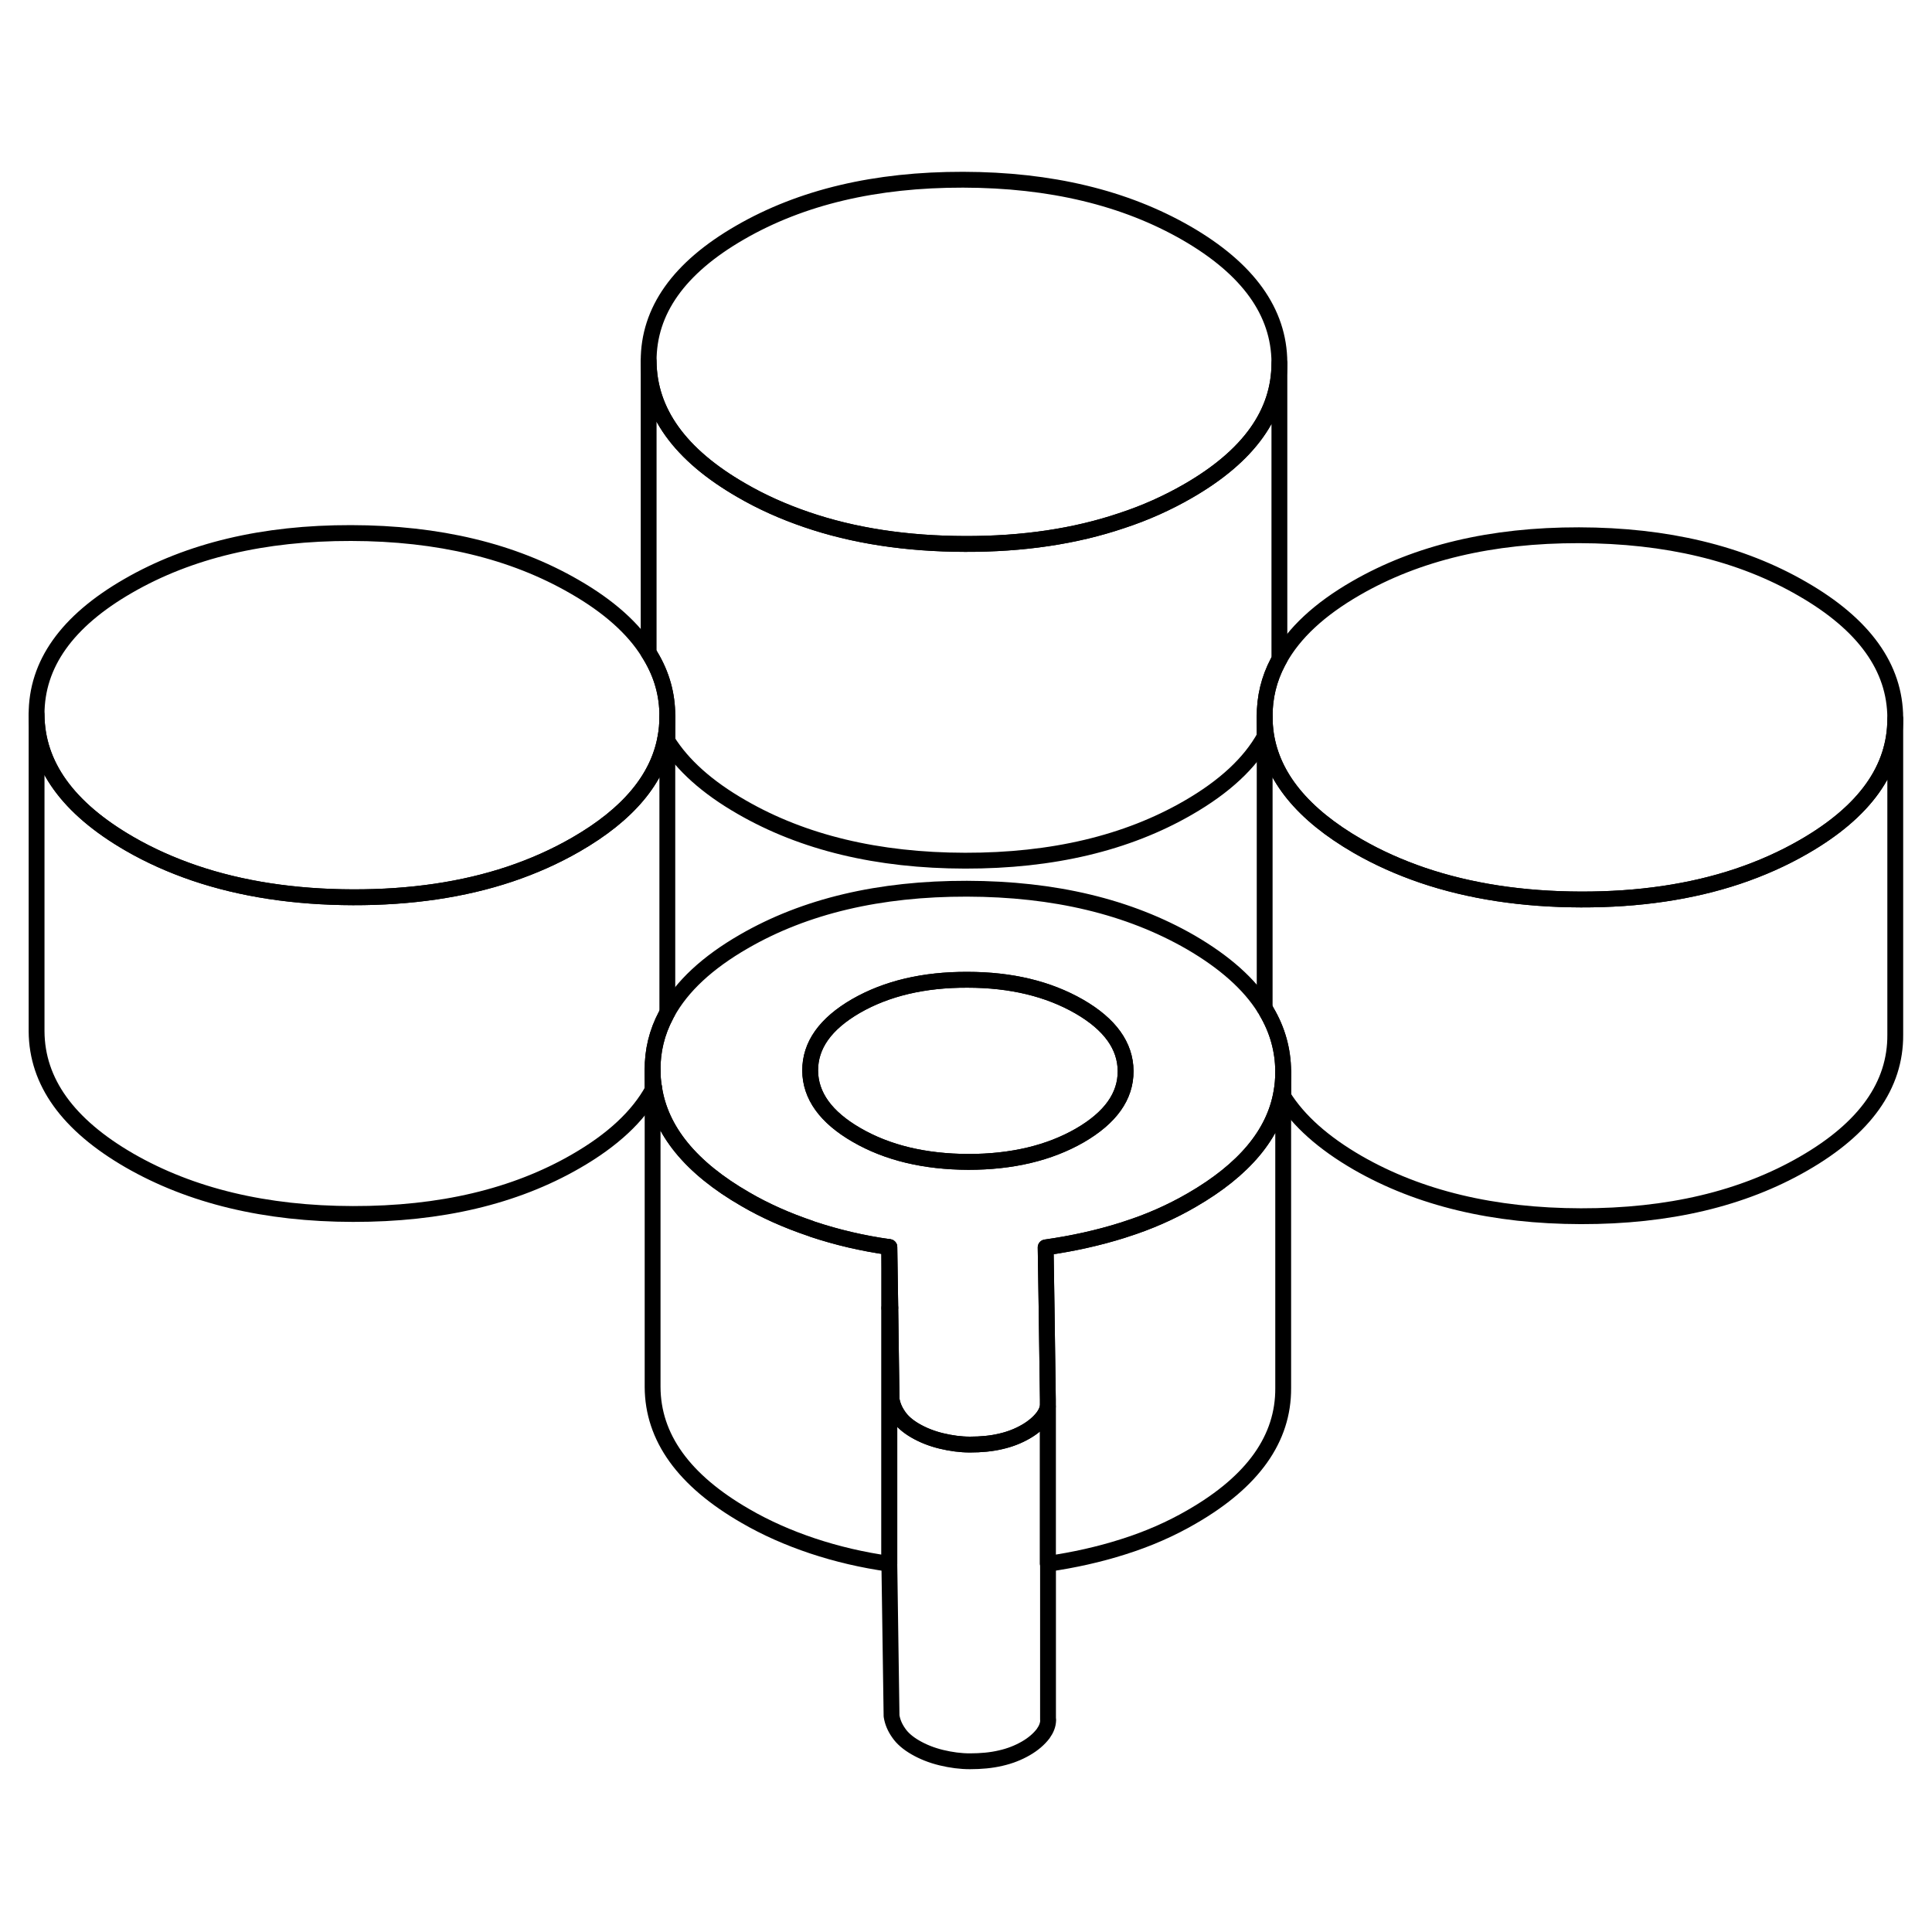 <svg width="24" height="24" viewBox="0 0 122 105" fill="none" xmlns="http://www.w3.org/2000/svg" stroke-width="1px" stroke-linecap="round" stroke-linejoin="round">
    <path d="M56.16 70.249V74.1C56.16 74.1 56.2 74.079 56.22 74.079L56.16 70.249ZM41.21 59.08V60.33C41.21 60.33 41.27 60.23 41.3 60.17C41.24 59.81 41.21 59.45 41.21 59.08ZM42.02 38.08C42.05 38.15 42.09 38.219 42.14 38.279V36.749C42.14 37.2 42.1 37.65 42.02 38.08Z" stroke="currentColor" stroke-linejoin="round"/>
    <path d="M81.03 59.2V79.15C81.05 82.34 79.13 85.049 75.26 87.279C73.92 88.059 72.47 88.69 70.91 89.18C69.4 89.66 67.83 90.01 66.18 90.249H66.17V79.879L66.09 74.129L66.03 70.269C67.73 70.029 69.36 69.67 70.91 69.18C70.95 69.17 70.99 69.15 71.03 69.139C72.55 68.659 73.95 68.04 75.26 67.279C78.56 65.37 80.45 63.12 80.91 60.52C80.99 60.09 81.03 59.65 81.03 59.2Z" stroke="currentColor" stroke-linejoin="round"/>
    <path d="M56.16 70.249V90.249C54.45 90.01 52.84 89.629 51.31 89.12C49.78 88.609 48.36 87.98 47.07 87.23C43.18 84.99 41.22 82.269 41.21 79.079V60.33C41.21 60.33 41.27 60.23 41.3 60.17C41.7 62.89 43.63 65.249 47.07 67.23C48.32 67.96 49.7 68.57 51.18 69.07C51.22 69.09 51.27 69.109 51.31 69.12C52.84 69.629 54.45 70.01 56.16 70.249Z" stroke="currentColor" stroke-linejoin="round"/>
    <path d="M119.68 36.889V56.84C119.7 60.029 117.78 62.739 113.91 64.969C110.05 67.2 105.35 68.31 99.83 68.3C94.31 68.29 89.61 67.16 85.72 64.92C83.56 63.67 81.99 62.27 81.03 60.73V59.15C81.02 57.809 80.67 56.55 79.98 55.38C79.95 55.309 79.91 55.24 79.86 55.18V36.77C79.86 37.139 79.89 37.499 79.94 37.859C80.35 40.58 82.28 42.93 85.72 44.92C87 45.66 88.37 46.27 89.83 46.77C92.8 47.779 96.13 48.29 99.83 48.3C103.49 48.31 106.8 47.819 109.73 46.84C111.22 46.34 112.61 45.719 113.91 44.969C117.76 42.749 119.68 40.059 119.68 36.889Z" stroke="currentColor" stroke-linejoin="round"/>
    <path d="M42.14 36.699V36.749C42.14 37.2 42.1 37.649 42.02 38.079C41.55 40.679 39.67 42.929 36.37 44.829C35.07 45.579 33.68 46.199 32.19 46.699C29.26 47.679 25.95 48.169 22.29 48.16C18.59 48.15 15.25 47.639 12.28 46.63C10.82 46.13 9.45 45.52 8.17 44.779C4.28 42.529 2.33 39.809 2.31 36.63C2.3 33.44 4.22 30.73 8.09 28.5C11.95 26.27 16.64 25.149 22.17 25.16C27.69 25.169 32.39 26.299 36.28 28.549C38.44 29.79 40.01 31.189 40.96 32.729C41.01 32.799 41.05 32.869 41.09 32.939C41.79 34.109 42.14 35.359 42.14 36.699Z" stroke="currentColor" stroke-linejoin="round"/>
    <path d="M80.79 14.38V14.43C80.79 17.599 78.87 20.29 75.02 22.509C73.72 23.259 72.32 23.89 70.82 24.38C67.89 25.369 64.6 25.859 60.94 25.849C57.23 25.839 53.89 25.329 50.92 24.309C49.46 23.809 48.09 23.199 46.82 22.459C42.93 20.219 40.98 17.5 40.96 14.309C40.95 11.12 42.87 8.41 46.74 6.18C50.6 3.95 55.29 2.839 60.82 2.849C66.34 2.859 71.04 3.989 74.93 6.229C78.82 8.479 80.77 11.2 80.79 14.38Z" stroke="currentColor" stroke-linejoin="round"/>
    <path d="M119.68 36.839V36.889C119.68 40.059 117.76 42.749 113.91 44.969C112.61 45.719 111.22 46.339 109.73 46.839C106.8 47.819 103.49 48.309 99.83 48.3C96.13 48.289 92.8 47.779 89.83 46.77C88.37 46.27 87 45.66 85.72 44.919C82.28 42.929 80.35 40.579 79.94 37.859C79.89 37.499 79.86 37.139 79.86 36.77C79.85 35.539 80.13 34.38 80.7 33.3C80.73 33.239 80.76 33.19 80.79 33.139C81.71 31.47 83.32 29.97 85.63 28.64C89.49 26.41 94.19 25.29 99.71 25.299C105.23 25.309 109.94 26.439 113.82 28.689C117.71 30.929 119.67 33.649 119.68 36.839Z" stroke="currentColor" stroke-linejoin="round"/>
    <path d="M80.79 14.43V33.139C80.76 33.19 80.73 33.24 80.7 33.3C80.13 34.38 79.85 35.539 79.86 36.77V38.01C78.94 39.679 77.33 41.179 75.02 42.51C71.16 44.739 66.46 45.859 60.94 45.849C55.42 45.84 50.71 44.709 46.82 42.459C44.66 41.219 43.1 39.819 42.14 38.279V36.7C42.14 35.359 41.79 34.109 41.09 32.94C41.05 32.87 41.01 32.8 40.96 32.73V14.31C40.98 17.5 42.93 20.22 46.82 22.459C48.09 23.2 49.46 23.81 50.92 24.31C53.89 25.33 57.23 25.84 60.94 25.849C64.6 25.86 67.89 25.369 70.82 24.38C72.32 23.89 73.72 23.259 75.02 22.509C78.87 20.29 80.79 17.6 80.79 14.43Z" stroke="currentColor" stroke-linejoin="round"/>
    <path d="M42.14 38.279V55.45C42.11 55.499 42.08 55.55 42.06 55.599C41.48 56.69 41.2 57.849 41.209 59.08V60.33C40.289 61.999 38.68 63.499 36.37 64.829C32.51 67.059 27.81 68.169 22.29 68.159C16.77 68.15 12.06 67.019 8.17 64.779C4.28 62.529 2.33 59.809 2.31 56.63V36.63C2.33 39.809 4.28 42.529 8.17 44.779C9.45 45.52 10.819 46.13 12.28 46.63C15.249 47.639 18.59 48.15 22.29 48.16C25.95 48.169 29.26 47.679 32.19 46.7C33.68 46.2 35.07 45.58 36.37 44.83C39.67 42.929 41.55 40.679 42.02 38.08C42.05 38.15 42.09 38.219 42.14 38.279Z" stroke="currentColor" stroke-linejoin="round"/>
    <path d="M79.979 55.38C79.949 55.309 79.909 55.239 79.859 55.179C78.899 53.639 77.329 52.249 75.179 50.999C71.289 48.76 66.579 47.63 61.059 47.62C55.539 47.609 50.839 48.719 46.979 50.949C44.669 52.279 43.059 53.779 42.139 55.449C42.109 55.499 42.079 55.549 42.059 55.599C41.479 56.689 41.199 57.849 41.209 59.079C41.209 59.449 41.239 59.809 41.299 60.169C41.699 62.889 43.629 65.249 47.069 67.229C48.319 67.959 49.699 68.569 51.179 69.069C51.219 69.089 51.269 69.109 51.309 69.12C52.839 69.629 54.449 70.01 56.159 70.249L56.219 74.079L56.299 79.859C56.359 80.239 56.509 80.59 56.749 80.93C56.979 81.269 57.339 81.579 57.809 81.849C58.279 82.119 58.819 82.339 59.439 82.489C60.059 82.639 60.659 82.719 61.249 82.719C61.949 82.719 62.599 82.659 63.189 82.519C63.769 82.389 64.299 82.18 64.769 81.909C65.239 81.639 65.599 81.329 65.869 80.979C66.029 80.759 66.129 80.539 66.169 80.319V79.879L66.089 74.129L66.029 70.269C67.729 70.029 69.359 69.669 70.909 69.18C70.949 69.169 70.989 69.15 71.029 69.139C72.549 68.659 73.949 68.04 75.259 67.279C78.559 65.37 80.449 63.12 80.909 60.52C80.989 60.09 81.029 59.649 81.029 59.199V59.15C81.019 57.809 80.669 56.55 79.979 55.38ZM68.189 63.199C66.259 64.309 63.909 64.87 61.149 64.87C58.389 64.859 56.039 64.299 54.089 63.169C52.149 62.05 51.169 60.689 51.159 59.099C51.159 57.499 52.119 56.15 54.049 55.029C55.979 53.919 58.329 53.359 61.089 53.37C63.849 53.37 66.199 53.94 68.149 55.059C70.089 56.179 71.069 57.539 71.079 59.13C71.089 60.73 70.119 62.079 68.189 63.199Z" stroke="currentColor" stroke-linejoin="round"/>
    <path d="M71.079 59.13C71.089 60.73 70.119 62.08 68.189 63.2C66.259 64.309 63.909 64.87 61.149 64.87C58.389 64.859 56.039 64.3 54.089 63.17C52.149 62.05 51.169 60.69 51.159 59.099C51.159 57.499 52.119 56.15 54.049 55.03C55.979 53.92 58.329 53.359 61.089 53.37C63.849 53.37 66.199 53.94 68.149 55.06C70.089 56.18 71.069 57.539 71.079 59.13Z" stroke="currentColor" stroke-linejoin="round"/>
    <path d="M66.189 100.089V100.13C66.179 100.43 66.069 100.699 65.869 100.979C65.599 101.329 65.239 101.64 64.769 101.91C64.299 102.18 63.769 102.39 63.189 102.52C62.599 102.66 61.949 102.719 61.249 102.719C60.659 102.719 60.059 102.64 59.439 102.49C58.819 102.34 58.279 102.119 57.809 101.849C57.339 101.579 56.979 101.27 56.749 100.93C56.509 100.59 56.359 100.239 56.299 99.859L56.159 90.249V74.1C56.159 74.1 56.199 74.079 56.219 74.079L56.299 79.859C56.359 80.24 56.509 80.59 56.749 80.93C56.979 81.27 57.339 81.579 57.809 81.85C58.279 82.12 58.819 82.34 59.439 82.49C60.059 82.639 60.659 82.719 61.249 82.719C61.949 82.719 62.599 82.659 63.189 82.519C63.769 82.389 64.299 82.18 64.769 81.909C65.239 81.639 65.599 81.329 65.869 80.98C66.029 80.76 66.129 80.54 66.169 80.32V90.249H66.179V100.089H66.189Z" stroke="currentColor" stroke-linejoin="round"/>
</svg>